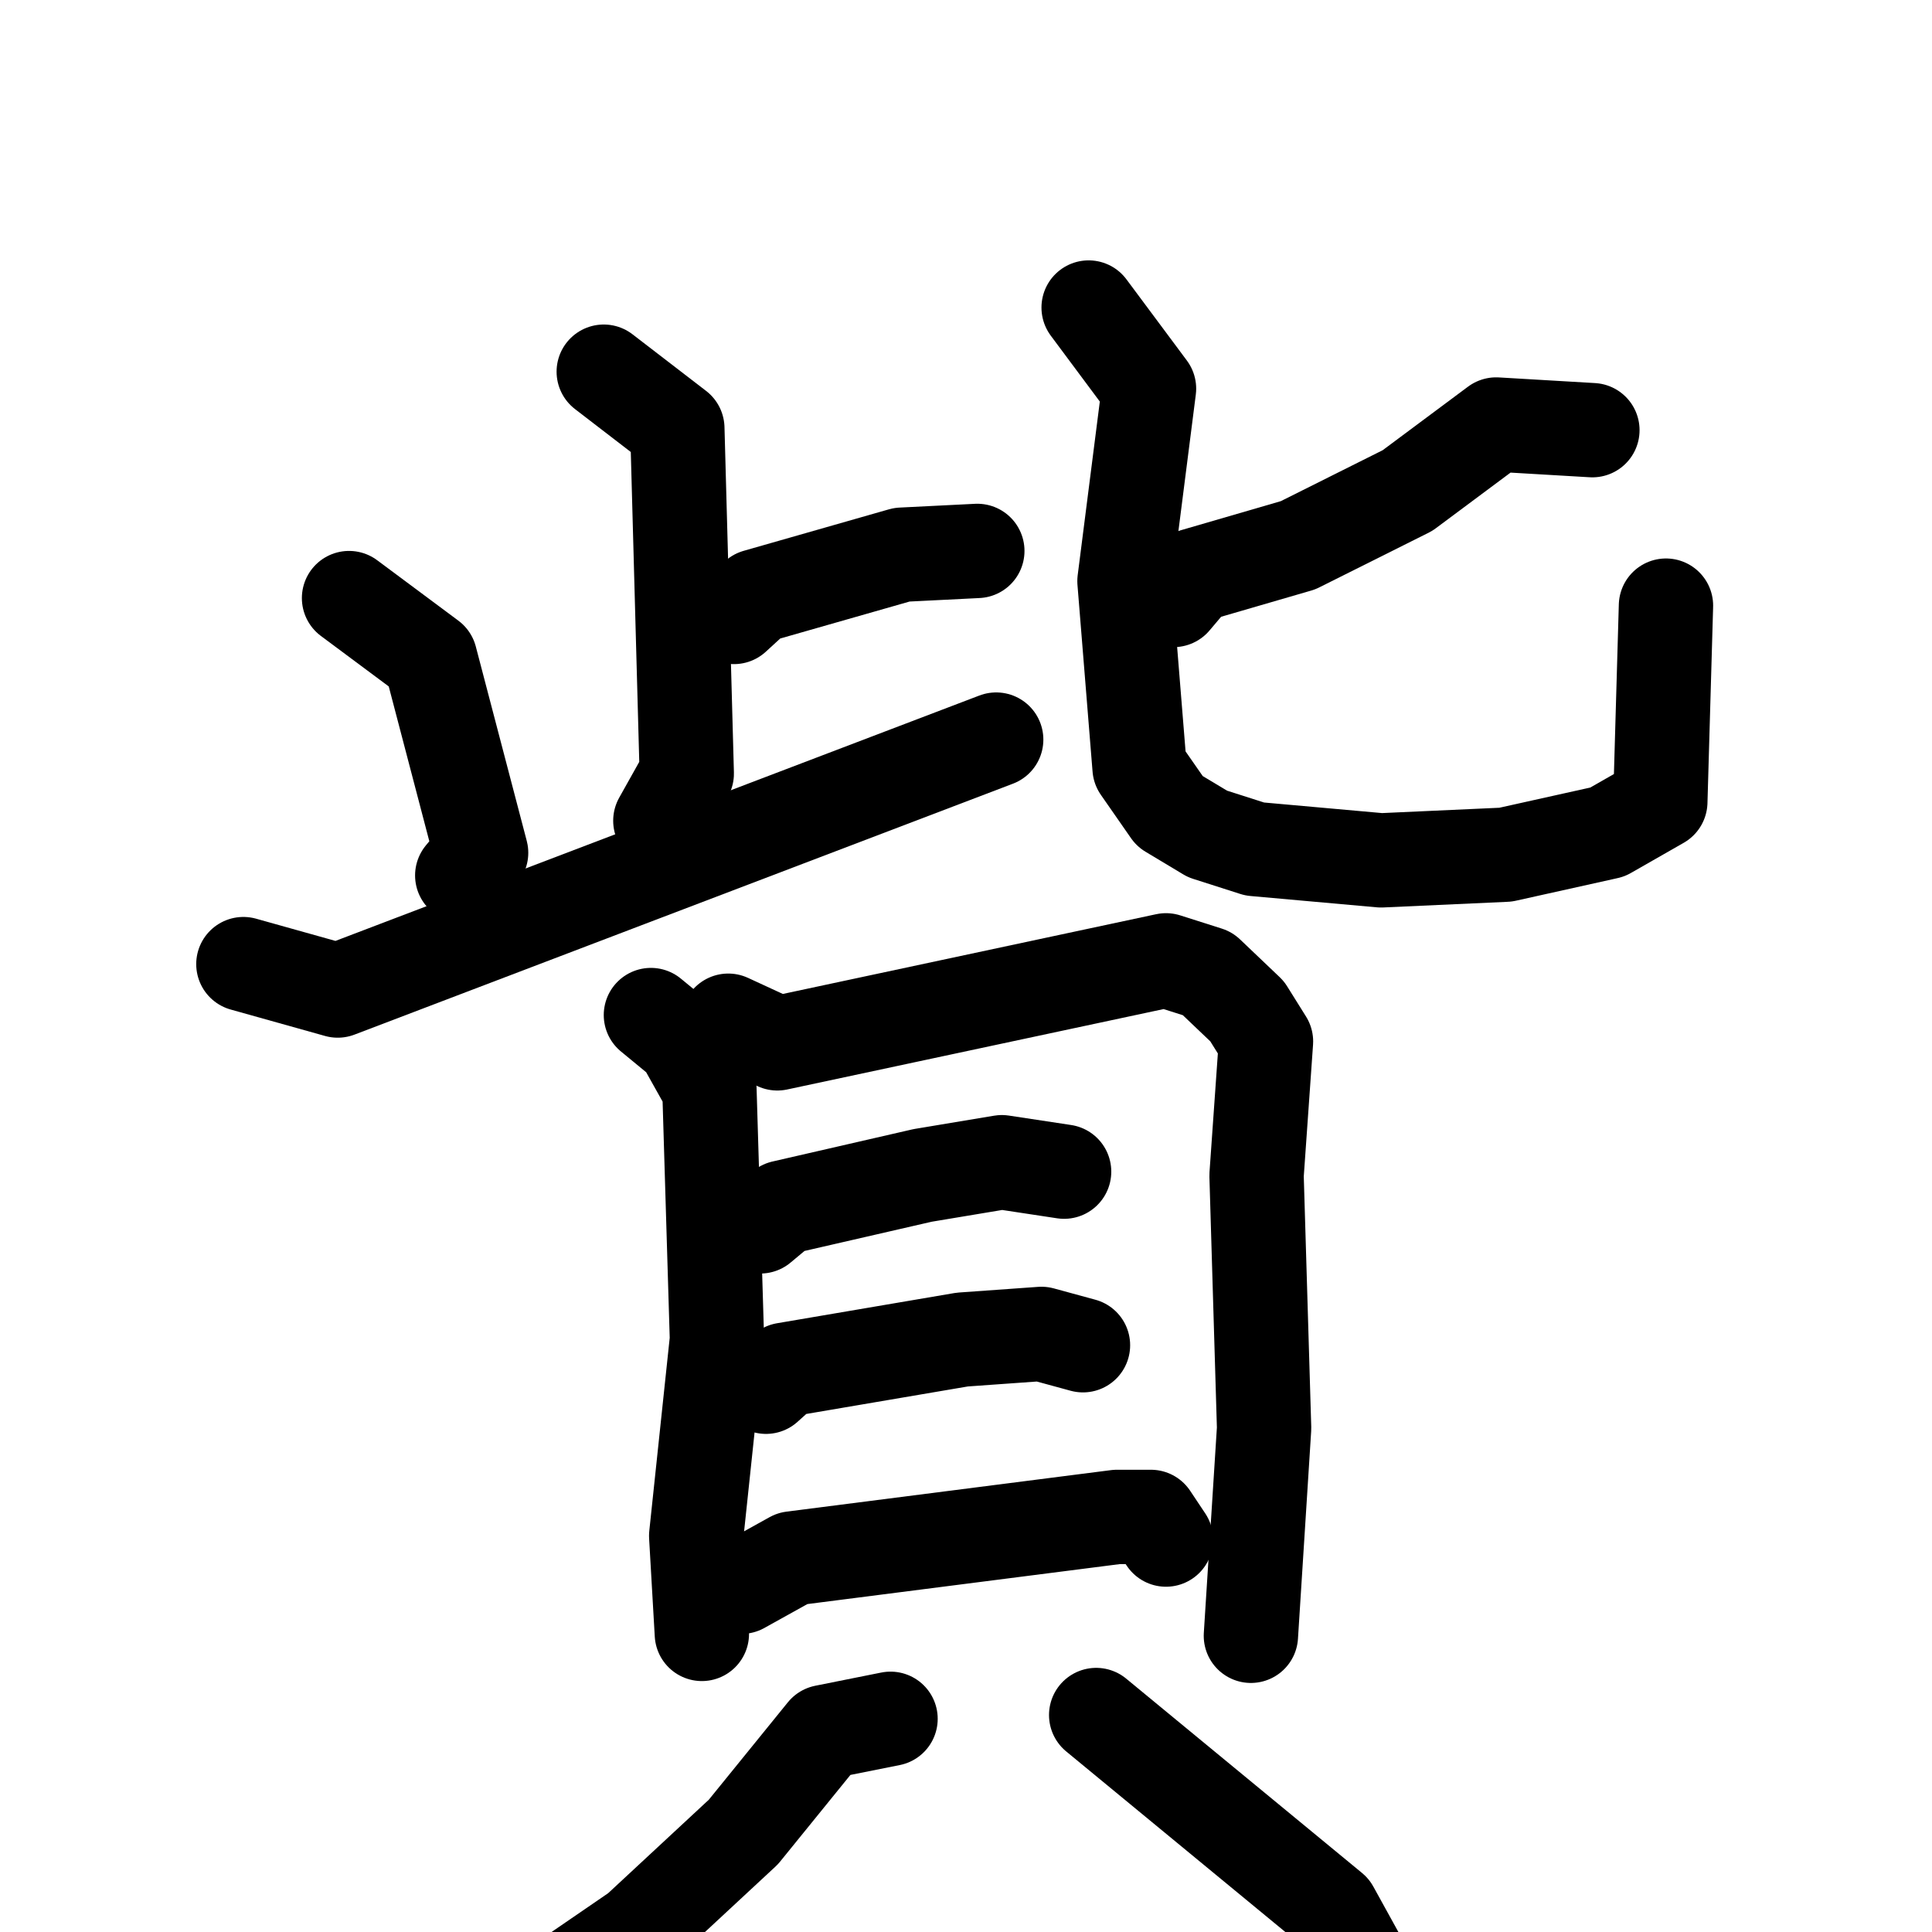 <svg xmlns="http://www.w3.org/2000/svg" viewBox="0 0 1024 1024">
  <g style="fill:none;stroke:#000000;stroke-width:50;stroke-linecap:round;stroke-linejoin:round;" transform="scale(1, 1) translate(0, 0)">
    <path d="M 320.0,197.0 L 359.0,227.0 L 364.0,410.0 L 350.0,435.0"/>
    <path d="M 389.0,327.0 L 401.0,316.0 L 478.0,294.0 L 518.0,292.0"/>
    <path d="M 185.0,317.0 L 228.0,349.0 L 255.0,452.0 L 245.0,464.0"/>
    <path d="M 129.0,511.0 L 179.0,525.0 L 528.0,392.0"/>
    <path d="M 844.0,228.0 L 793.0,225.0 L 746.0,260.0 L 688.0,289.0 L 633.0,305.0 L 622.0,318.0"/>
    <path d="M 577.0,163.0 L 609.0,206.0 L 596.0,308.0 L 604.0,407.0 L 620.0,430.0 L 640.0,442.0 L 665.0,450.0 L 732.0,456.0 L 798.0,453.0 L 852.0,441.0 L 880.0,425.0 L 883.0,321.0"/>
    <path d="M 345.0,538.0 L 362.0,552.0 L 376.0,577.0 L 380.0,710.0 L 369.0,814.0 L 372.0,866.0"/>
    <path d="M 386.0,541.0 L 412.0,553.0 L 618.0,509.0 L 640.0,516.0 L 661.0,536.0 L 671.0,552.0 L 666.0,623.0 L 670.0,757.0 L 663.0,867.0"/>
    <path d="M 403.0,650.0 L 415.0,640.0 L 489.0,623.0 L 531.0,616.0 L 564.0,621.0"/>
    <path d="M 406.0,735.0 L 416.0,726.0 L 510.0,710.0 L 552.0,707.0 L 574.0,713.0"/>
    <path d="M 393.0,841.0 L 420.0,826.0 L 592.0,804.0 L 610.0,804.0 L 618.0,816.0"/>
    <path d="M 472.0,911.0 L 437.0,918.0 L 394.0,971.0 L 338.0,1023.0 L 268.0,1071.0 L 231.0,1087.0"/>
    <path d="M 581.0,909.0 L 706.0,1012.0 L 722.0,1041.0 L 733.0,1079.0"/>
  </g>
</svg>
